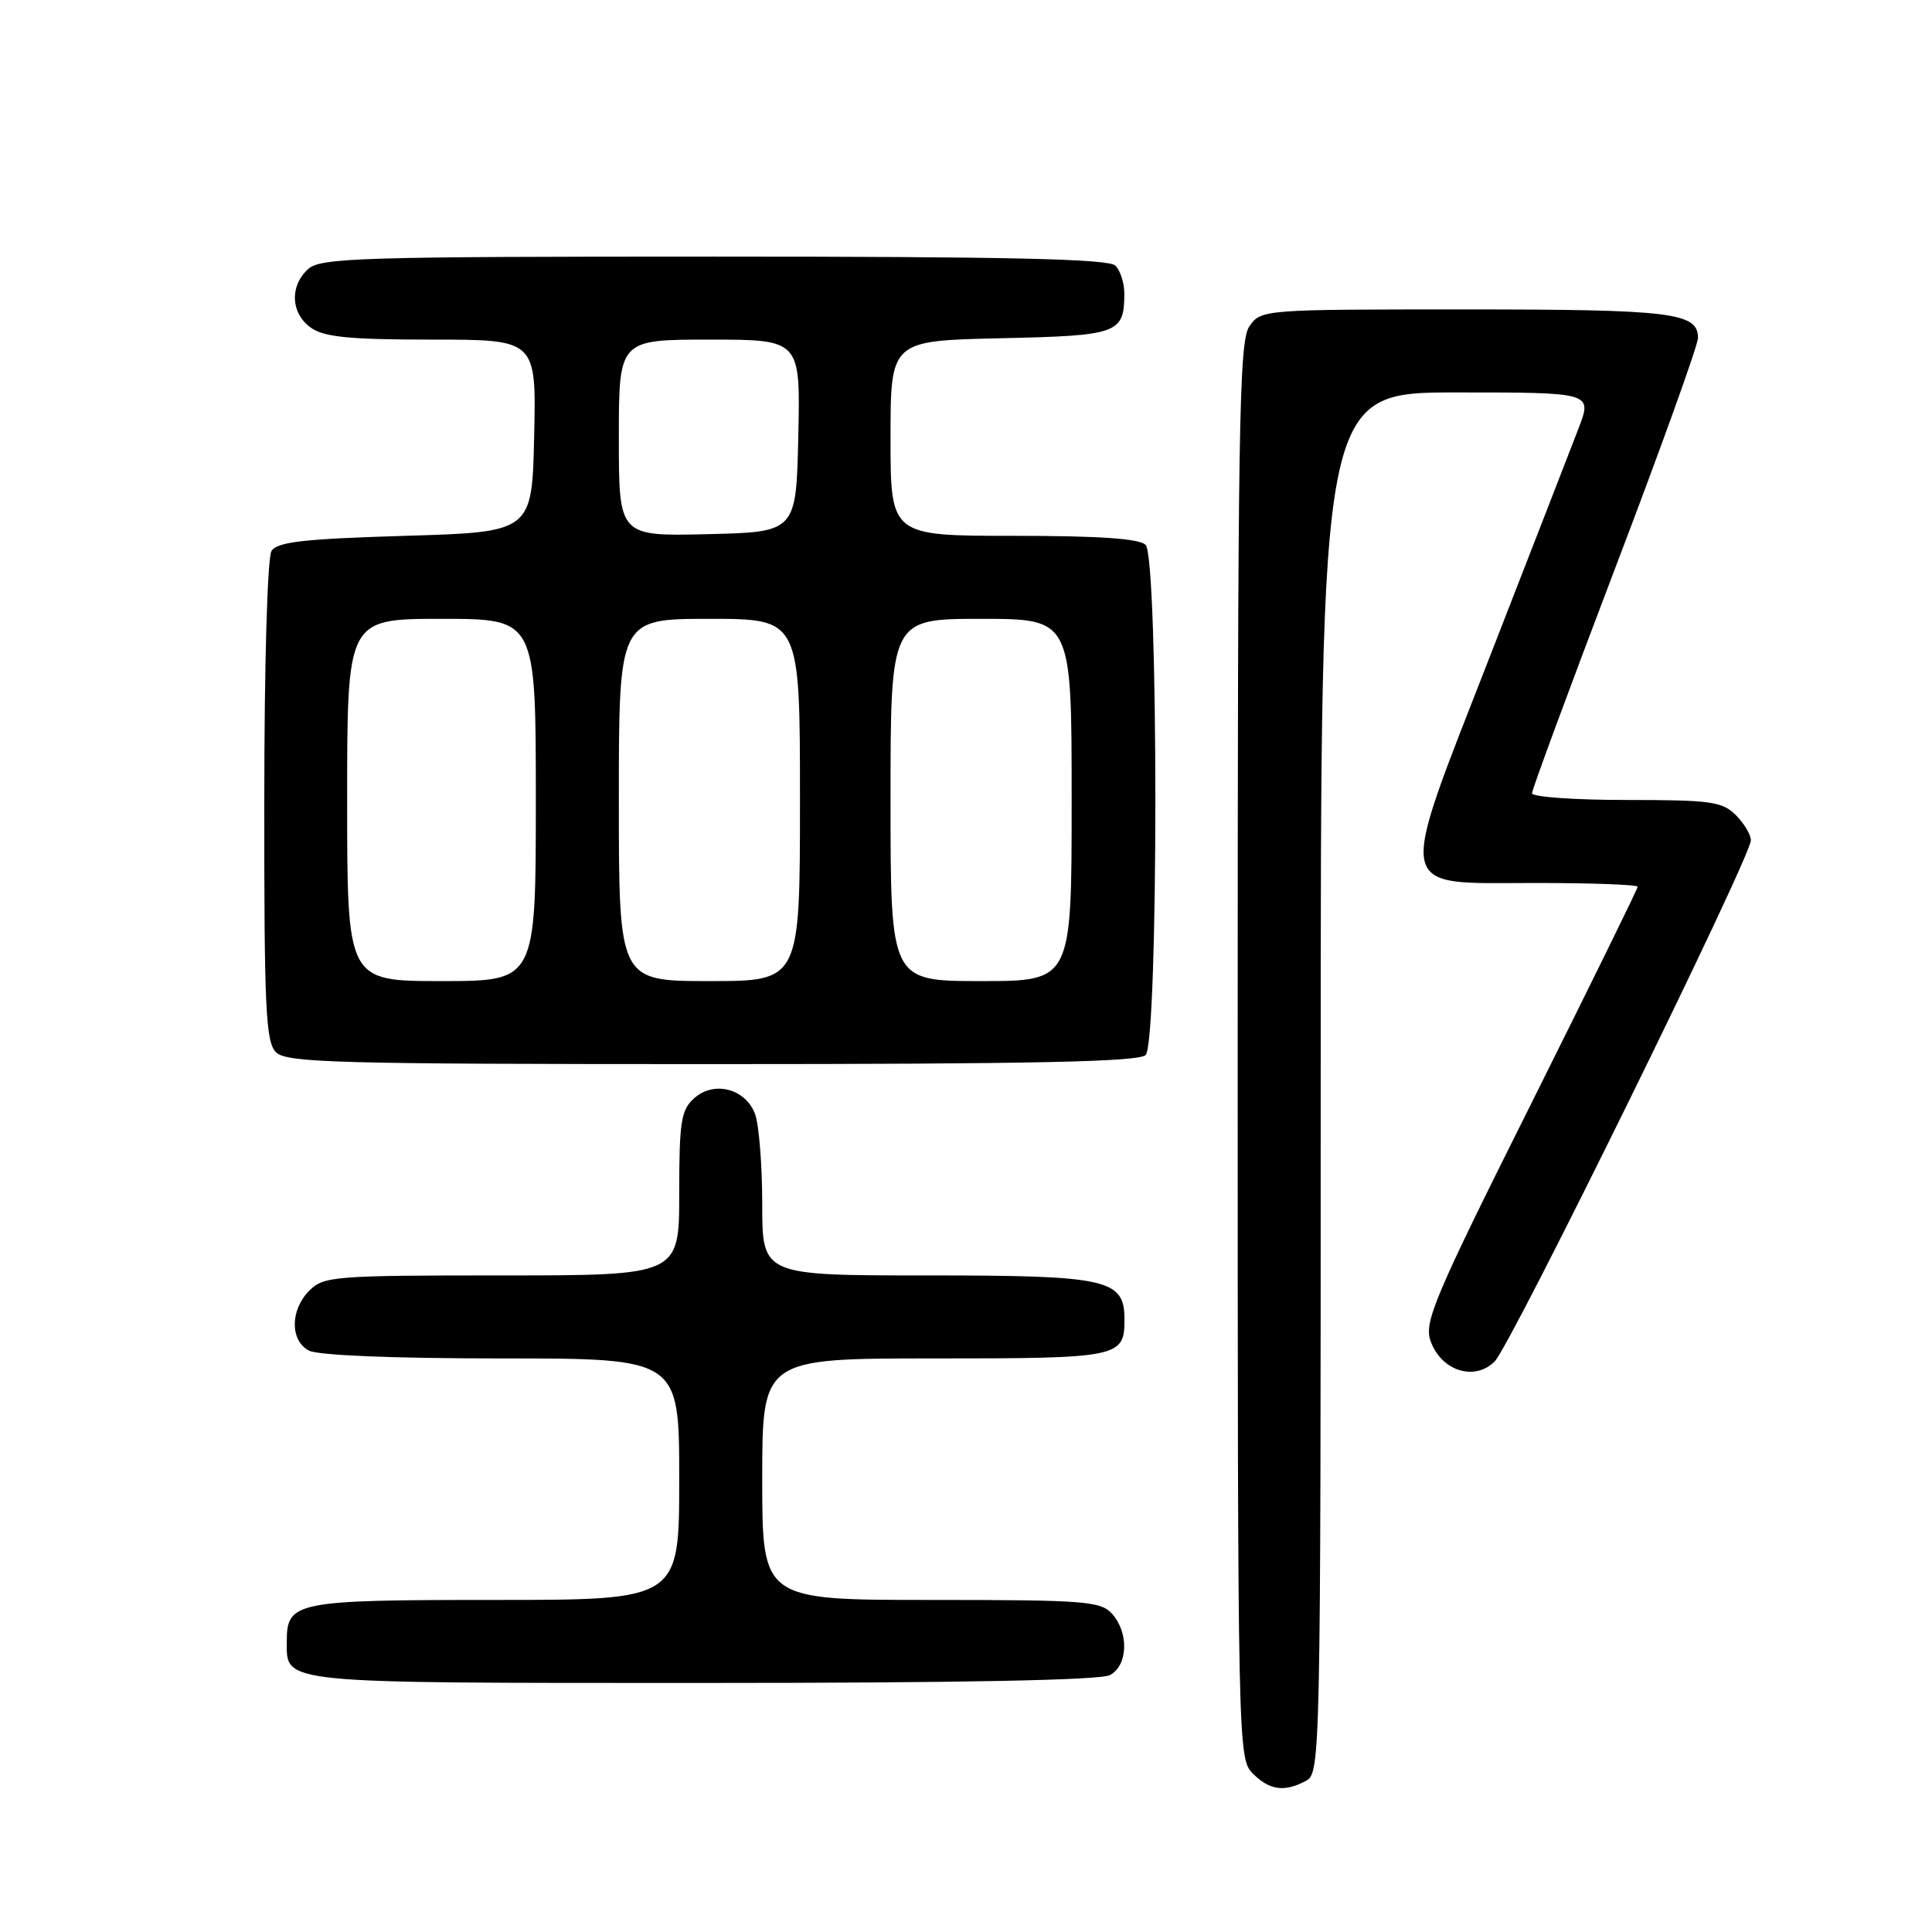 <?xml version="1.0" encoding="UTF-8" standalone="no"?>
<!DOCTYPE svg PUBLIC "-//W3C//DTD SVG 1.1//EN" "http://www.w3.org/Graphics/SVG/1.1/DTD/svg11.dtd" >
<svg xmlns="http://www.w3.org/2000/svg" xmlns:xlink="http://www.w3.org/1999/xlink" version="1.1" viewBox="0 0 256 256">
 <g >
 <path fill="currentColor"
d=" M 173.07 235.96 C 174.96 234.95 175.00 232.87 175.00 143.46 C 175.00 52.00 175.00 52.00 193.00 52.00 C 210.99 52.00 210.99 52.00 209.17 56.75 C 208.17 59.36 202.92 72.86 197.51 86.75 C 184.99 118.90 184.62 117.00 203.48 117.00 C 210.92 117.00 217.00 117.22 217.00 117.50 C 217.00 117.77 210.60 130.79 202.79 146.44 C 190.07 171.88 188.68 175.18 189.55 177.67 C 190.95 181.65 195.38 183.07 198.05 180.40 C 200.21 178.24 232.00 113.57 232.00 111.34 C 232.00 110.60 231.10 109.10 230.00 108.00 C 228.21 106.21 226.67 106.00 215.50 106.00 C 208.62 106.00 203.00 105.60 203.00 105.11 C 203.00 104.62 207.95 91.23 213.99 75.36 C 220.04 59.49 224.99 45.73 224.99 44.79 C 225.01 41.42 221.59 41.00 194.12 41.00 C 167.35 41.00 167.10 41.02 165.56 43.22 C 164.17 45.20 164.00 55.97 164.00 139.22 C 164.00 231.67 164.03 233.03 166.00 235.00 C 168.23 237.23 170.20 237.50 173.07 235.96 Z  M 147.07 221.96 C 149.47 220.68 149.61 216.34 147.35 213.83 C 145.84 212.16 143.72 212.00 123.35 212.00 C 101.00 212.00 101.00 212.00 101.00 196.00 C 101.00 180.00 101.00 180.00 123.80 180.00 C 148.29 180.00 149.00 179.86 149.00 174.86 C 149.00 169.48 146.85 169.00 122.78 169.00 C 101.00 169.00 101.00 169.00 101.00 159.57 C 101.00 154.38 100.57 148.99 100.04 147.59 C 98.76 144.23 94.58 143.16 91.96 145.54 C 90.24 147.09 90.00 148.65 90.00 158.15 C 90.00 169.00 90.00 169.00 66.50 169.00 C 44.33 169.00 42.89 169.11 41.00 171.00 C 38.44 173.56 38.41 177.61 40.93 178.96 C 42.11 179.59 52.10 180.00 66.43 180.00 C 90.00 180.00 90.00 180.00 90.00 196.00 C 90.00 212.00 90.00 212.00 65.57 212.00 C 39.11 212.00 38.00 212.22 38.00 217.50 C 38.00 223.14 36.58 223.00 93.14 223.00 C 127.07 223.00 145.80 222.64 147.07 221.96 Z  M 151.80 139.80 C 153.52 138.08 153.52 73.92 151.80 72.20 C 150.96 71.36 145.64 71.00 134.30 71.00 C 118.00 71.00 118.00 71.00 118.00 58.07 C 118.00 45.15 118.00 45.15 132.54 44.82 C 148.19 44.48 148.95 44.20 148.98 38.95 C 148.99 37.55 148.46 35.86 147.80 35.20 C 146.90 34.30 133.72 34.00 94.63 34.00 C 47.67 34.00 42.48 34.16 40.83 35.65 C 38.34 37.91 38.53 41.56 41.22 43.44 C 42.97 44.67 46.37 45.00 57.25 45.00 C 71.06 45.00 71.06 45.00 70.78 57.75 C 70.50 70.50 70.50 70.50 53.71 71.00 C 40.27 71.40 36.73 71.80 35.98 73.00 C 35.43 73.86 35.02 88.02 35.02 106.18 C 35.00 133.66 35.21 138.07 36.57 139.43 C 37.96 140.82 44.59 141.00 94.37 141.00 C 136.77 141.00 150.90 140.70 151.80 139.80 Z  M 46.00 106.00 C 46.00 82.00 46.00 82.00 58.50 82.00 C 71.00 82.00 71.00 82.00 71.00 106.00 C 71.00 130.00 71.00 130.00 58.50 130.00 C 46.00 130.00 46.00 130.00 46.00 106.00 Z  M 82.00 106.00 C 82.00 82.00 82.00 82.00 94.00 82.00 C 106.00 82.00 106.00 82.00 106.00 106.00 C 106.00 130.00 106.00 130.00 94.00 130.00 C 82.00 130.00 82.00 130.00 82.00 106.00 Z  M 118.00 106.00 C 118.00 82.00 118.00 82.00 130.00 82.00 C 142.00 82.00 142.00 82.00 142.00 106.00 C 142.00 130.00 142.00 130.00 130.00 130.00 C 118.00 130.00 118.00 130.00 118.00 106.00 Z  M 82.00 58.03 C 82.00 45.00 82.00 45.00 94.03 45.00 C 106.06 45.00 106.06 45.00 105.78 57.75 C 105.50 70.50 105.50 70.50 93.75 70.78 C 82.00 71.06 82.00 71.06 82.00 58.03 Z "/>
</g>
</svg>